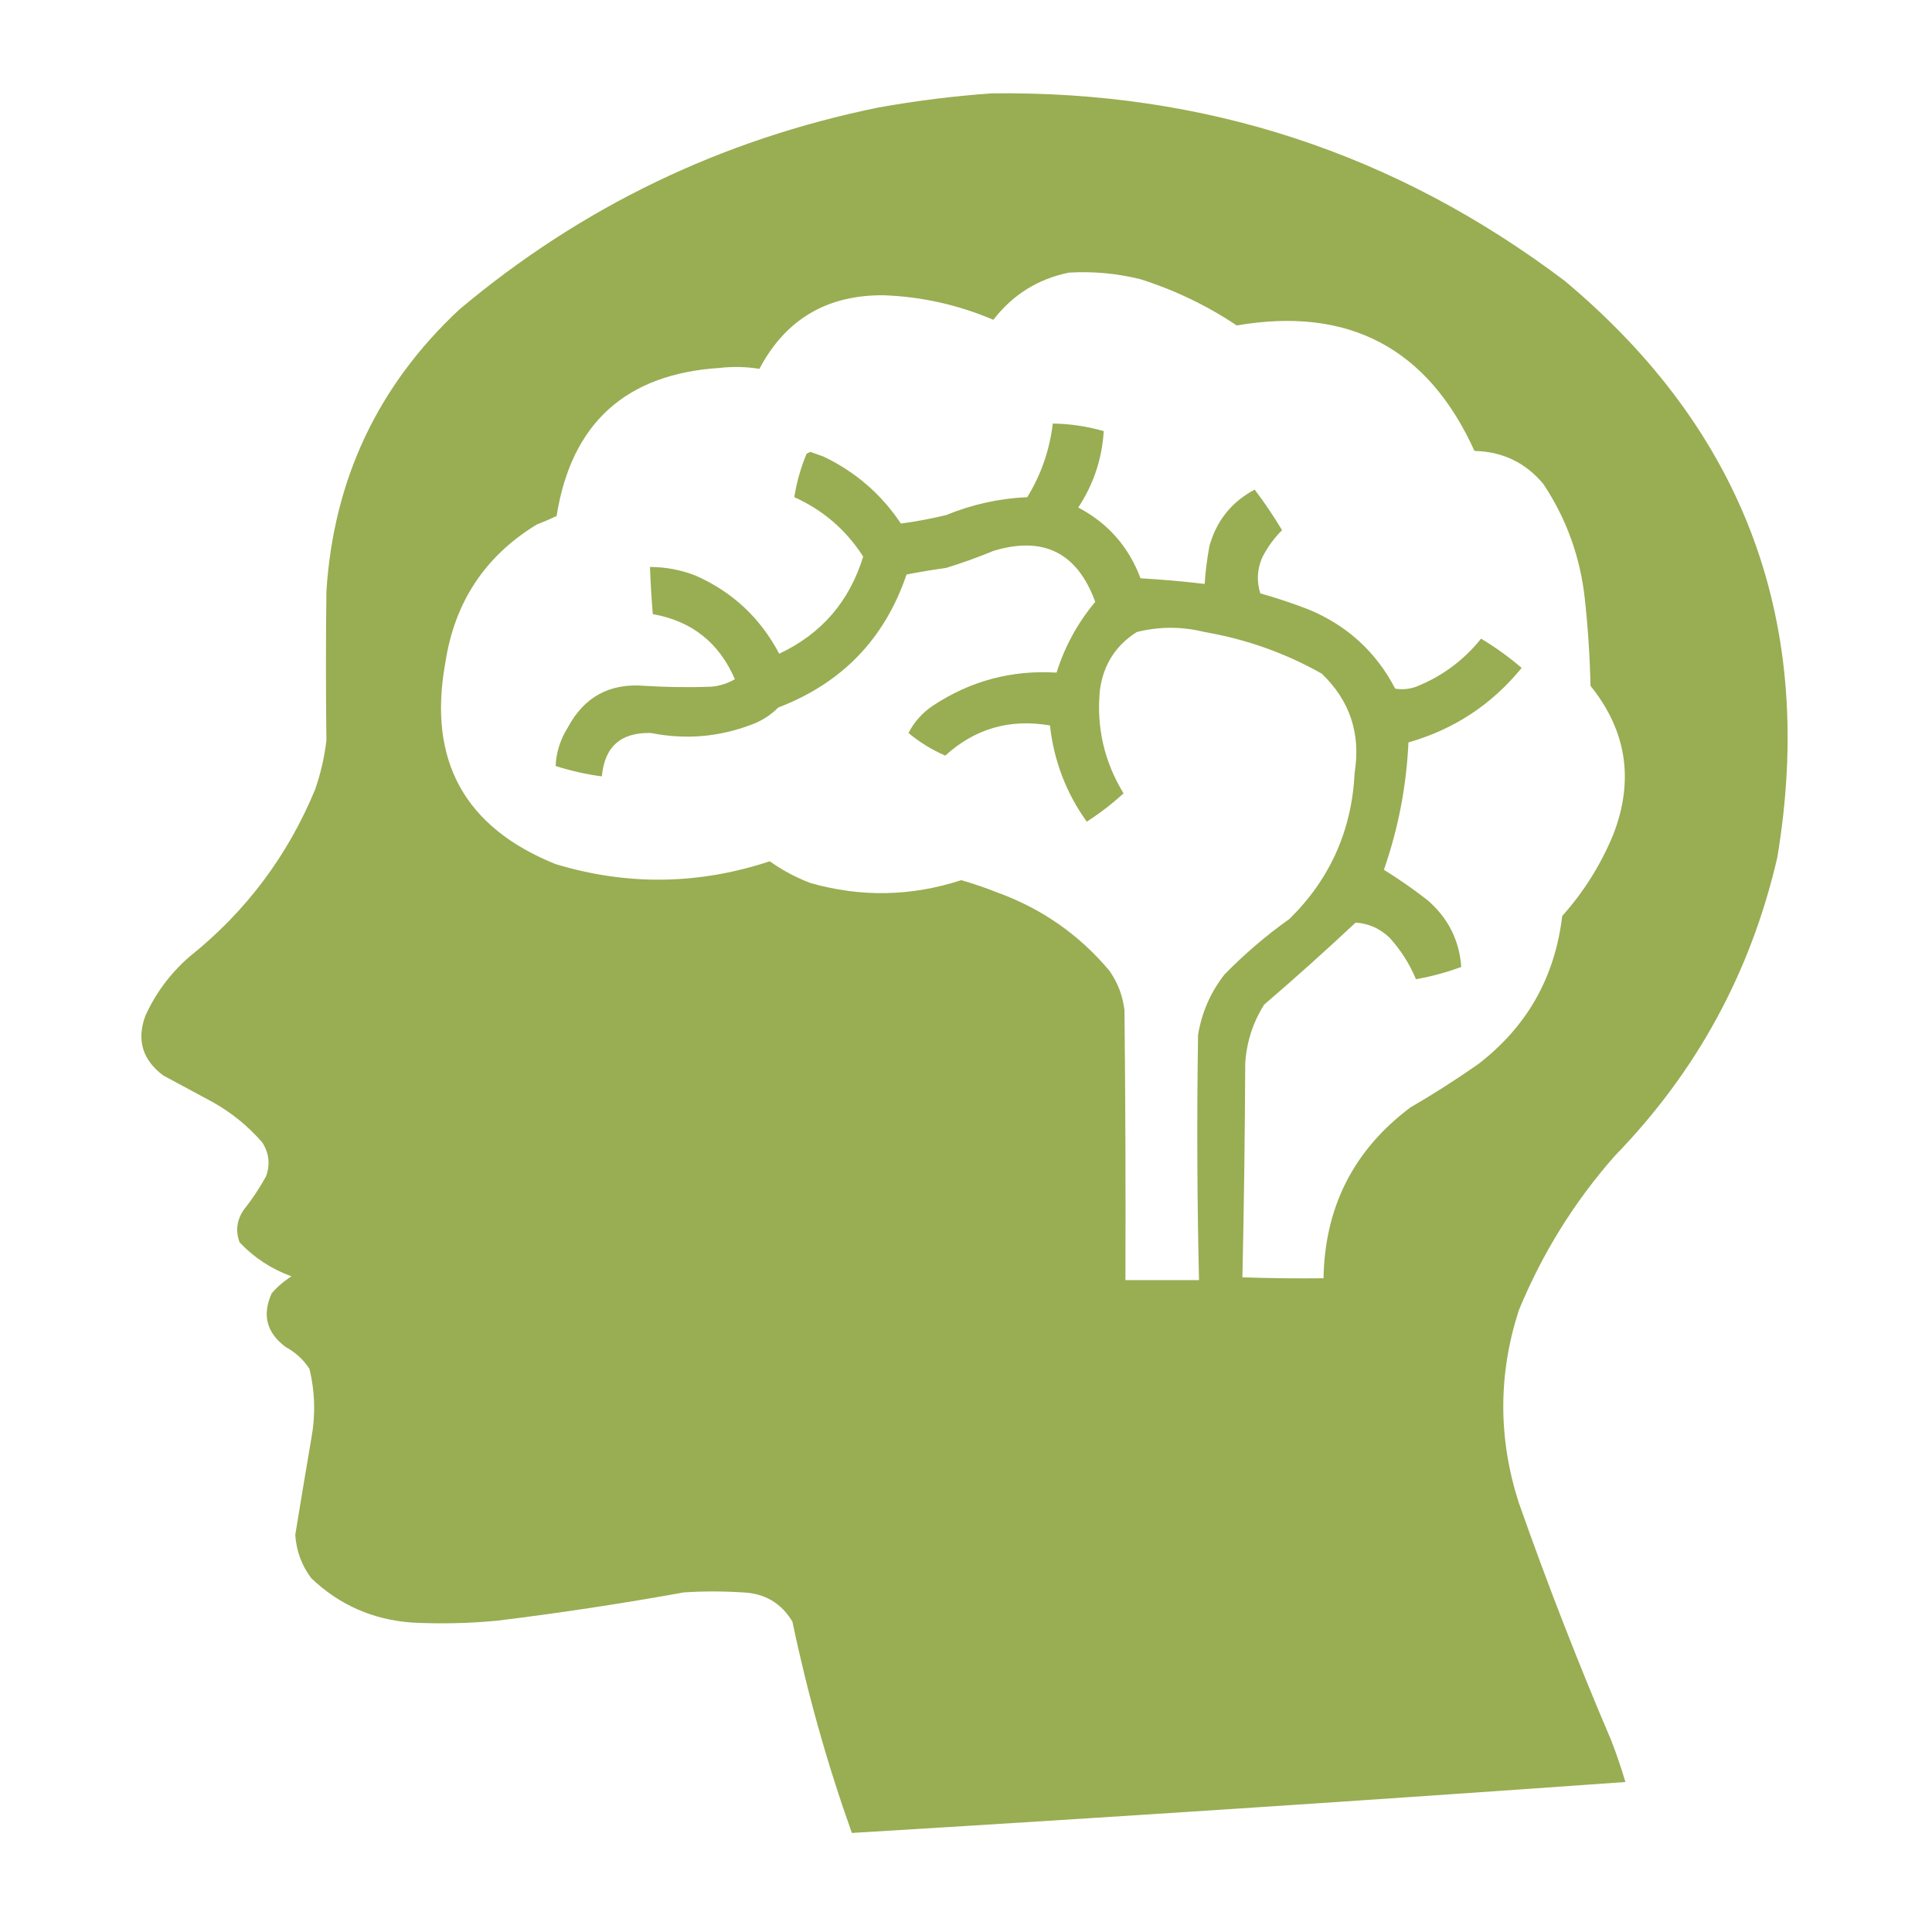 <?xml version="1.0" encoding="UTF-8"?>
<!DOCTYPE svg PUBLIC "-//W3C//DTD SVG 1.1//EN" "http://www.w3.org/Graphics/SVG/1.1/DTD/svg11.dtd">
<svg xmlns="http://www.w3.org/2000/svg" version="1.1" width="1024px" height="1024px" style="shape-rendering:geometricPrecision; text-rendering:geometricPrecision; image-rendering:optimizeQuality; fill-rule:evenodd; clip-rule:evenodd" xmlns:xlink="http://www.w3.org/1999/xlink">
<g><path style="opacity:0.98" fill="#97ab50" d="M 525.5,49.5 C 638.428,47.977 739.762,81.144 829.5,149C 925.098,229.101 962.598,330.934 942,454.5C 927.936,515.308 899.269,567.974 856,612.5C 834.454,636.909 817.454,664.243 805,694.5C 794.026,728.448 794.026,762.448 805,796.5C 819.961,839.051 836.294,881.051 854,922.5C 856.808,929.757 859.308,937.09 861.5,944.5C 724.818,954.251 588.151,963.251 451.5,971.5C 438.46,934.88 427.96,897.547 420,859.5C 414.064,849.608 405.231,844.441 393.5,844C 383.167,843.333 372.833,843.333 362.5,844C 329.64,849.932 296.64,854.932 263.5,859C 248.524,860.424 233.524,860.757 218.5,860C 197.741,858.531 179.908,850.698 165,836.5C 159.898,829.695 157.064,822.028 156.5,813.5C 159.268,796.492 162.101,779.492 165,762.5C 167.308,750.062 166.974,737.728 164,725.5C 160.854,720.657 156.687,716.823 151.5,714C 141.31,706.466 138.81,696.966 144,685.5C 147.058,681.938 150.558,678.938 154.5,676.5C 143.852,672.604 134.686,666.604 127,658.5C 124.785,652.548 125.452,646.882 129,641.5C 133.496,635.844 137.496,629.844 141,623.5C 143.295,617.191 142.628,611.191 139,605.5C 131.437,596.797 122.604,589.631 112.5,584C 103.833,579.333 95.167,574.667 86.5,570C 75.529,561.791 72.363,551.291 77,538.5C 82.523,526.306 90.356,515.806 100.5,507C 130.226,483.261 152.393,453.761 167,418.5C 169.947,410.047 171.947,401.38 173,392.5C 172.68,366.171 172.68,339.838 173,313.5C 176.76,254.156 200.26,204.323 243.5,164C 308.14,109.685 382.14,74.018 465.5,57C 485.515,53.4 505.515,50.9 525.5,49.5 Z M 566.5,144.5 C 579.365,143.73 592.032,144.896 604.5,148C 622.757,153.794 639.757,161.961 655.5,172.5C 714.766,162.297 756.766,184.463 781.5,239C 796.326,239.33 808.493,245.163 818,256.5C 830.268,274.965 837.602,295.299 840,317.5C 841.663,332.789 842.663,348.122 843,363.5C 862.213,387.368 866.213,413.701 855,442.5C 848.404,458.411 839.404,472.745 828,485.5C 824.159,517.982 809.326,544.149 783.5,564C 771.839,572.166 759.839,579.832 747.5,587C 717.485,609.528 702.151,639.695 701.5,677.5C 687.163,677.667 672.829,677.5 658.5,677C 659.33,639.238 659.83,601.405 660,563.5C 660.737,552.289 664.071,541.956 670,532.5C 686.465,518.37 702.631,503.87 718.5,489C 725.395,489.444 731.395,492.11 736.5,497C 742.428,503.52 747.094,510.853 750.5,519C 758.618,517.577 766.618,515.41 774.5,512.5C 773.493,498.322 767.493,486.488 756.5,477C 749.091,471.251 741.424,465.917 733.5,461C 741.116,439.14 745.449,416.64 746.5,393.5C 770.712,386.572 790.712,373.405 806.5,354C 799.758,348.215 792.591,343.049 785,338.5C 775.721,350.051 764.221,358.551 750.5,364C 746.903,365.277 743.236,365.61 739.5,365C 729.27,345.438 713.937,331.438 693.5,323C 685.12,319.762 676.62,316.929 668,314.5C 665.972,308.073 666.305,301.74 669,295.5C 671.752,290.088 675.252,285.255 679.5,281C 675.073,273.571 670.24,266.404 665,259.5C 652.721,266.05 644.721,276.05 641,289.5C 639.748,296.288 638.915,302.955 638.5,309.5C 627.224,308.153 615.89,307.153 604.5,306.5C 598.235,289.784 587.235,277.284 571.5,269C 579.616,256.653 584.116,243.153 585,228.5C 576.05,225.936 567.05,224.603 558,224.5C 556.332,238.498 551.832,251.498 544.5,263.5C 529.609,264.178 515.275,267.345 501.5,273C 493.564,274.919 485.564,276.419 477.5,277.5C 467.086,261.92 453.419,250.086 436.5,242C 434.162,241.163 431.828,240.33 429.5,239.5C 428.833,239.833 428.167,240.167 427.5,240.5C 424.389,247.987 422.222,255.654 421,263.5C 436.301,270.396 448.468,280.896 457.5,295C 450.204,318.809 435.37,335.976 413,346.5C 402.974,327.473 388.14,313.639 368.5,305C 360.769,302.02 352.769,300.52 344.5,300.5C 344.81,308.841 345.31,317.174 346,325.5C 366.64,329.129 381.14,340.629 389.5,360C 385.512,362.328 381.179,363.662 376.5,364C 364.832,364.389 353.165,364.222 341.5,363.5C 323.174,362.001 309.674,369.335 301,385.5C 296.96,391.944 294.793,398.777 294.5,406C 302.705,408.598 310.871,410.431 319,411.5C 320.415,395.756 329.082,388.09 345,388.5C 363.297,392.144 381.13,390.644 398.5,384C 403.846,381.997 408.513,378.997 412.5,375C 446.251,362.084 468.918,338.584 480.5,304.5C 487.464,303.152 494.464,301.985 501.5,301C 509.975,298.397 518.308,295.397 526.5,292C 553.01,283.922 571.01,292.922 580.5,319C 571.203,330.089 564.37,342.589 560,356.5C 536.183,355.049 514.35,360.883 494.5,374C 488.896,377.766 484.563,382.6 481.5,388.5C 487.359,393.356 493.859,397.356 501,400.5C 516.767,386.17 535.267,380.836 556.5,384.5C 558.586,403.269 565.086,420.269 576,435.5C 582.941,431.057 589.441,426.057 595.5,420.5C 585.177,403.541 581.01,385.208 583,365.5C 584.87,352.234 591.37,342.067 602.5,335C 614.455,331.993 626.455,331.993 638.5,335C 660.51,338.78 681.177,346.113 700.5,357C 715.46,371.3 721.294,388.8 718,409.5C 716.528,439.96 705.028,465.793 683.5,487C 671.163,495.767 659.663,505.601 649,516.5C 641.633,525.908 636.967,536.575 635,548.5C 634.325,591.838 634.492,635.171 635.5,678.5C 622.5,678.5 609.5,678.5 596.5,678.5C 596.667,630.832 596.5,583.166 596,535.5C 595.104,527.809 592.437,520.809 588,514.5C 571.965,495.384 552.131,481.551 528.5,473C 522.273,470.535 515.94,468.369 509.5,466.5C 482.956,475.152 456.289,475.652 429.5,468C 421.793,465.065 414.626,461.231 408,456.5C 370.255,468.974 332.421,469.474 294.5,458C 246.188,438.556 226.688,403.056 236,351.5C 240.833,319.287 257,294.787 284.5,278C 288.073,276.629 291.573,275.129 295,273.5C 302.824,224.349 331.657,198.182 381.5,195C 388.55,194.203 395.55,194.37 402.5,195.5C 416.389,169.207 438.389,156.207 468.5,156.5C 488.64,157.261 507.973,161.594 526.5,169.5C 536.789,156.194 550.123,147.861 566.5,144.5 Z"/></g>
</svg>
